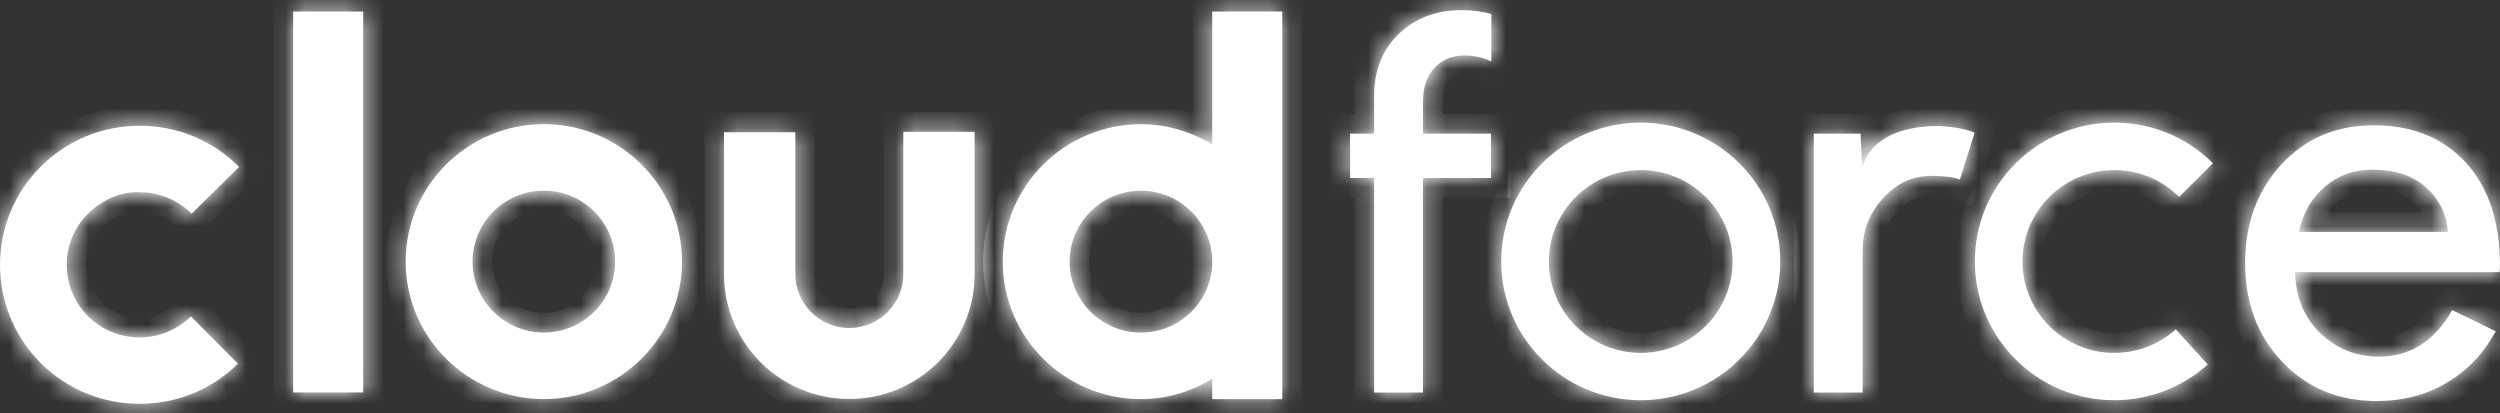 <svg width="127" height="21" viewBox="0 0 127 21" fill="none" xmlns="http://www.w3.org/2000/svg">
<rect x="0" y="0" width="127" height="21" fill="#333333" stroke="none"/>
<mask id="path-1-inside-1_712_564" fill="white">
<path d="M14.893 19.936L14.893 0.586L18.451 0.586V19.936L14.893 19.936Z"/>
<path d="M43.145 20.267C39.634 20.267 36.781 17.428 36.781 13.934V6.718H40.403V13.934C40.403 15.441 41.636 16.663 43.145 16.663C44.655 16.663 45.888 15.436 45.888 13.934V6.695H49.51V13.934C49.51 17.428 46.657 20.267 43.145 20.267Z"/>
<path d="M7.097 20.514C5.266 20.514 3.438 19.818 2.049 18.422C-0.703 15.652 -0.68 11.169 2.104 8.431C3.443 7.112 5.215 6.389 7.097 6.389C7.111 6.389 7.12 6.389 7.134 6.389C9.03 6.398 10.811 7.14 12.146 8.481L9.73 10.857C9.035 10.157 8.105 9.772 7.116 9.768C6.214 9.699 5.192 10.143 4.488 10.835C3.033 12.263 3.024 14.603 4.46 16.05C5.155 16.75 6.085 17.135 7.074 17.14C7.079 17.14 7.088 17.14 7.093 17.14C8.073 17.14 9.002 16.76 9.697 16.073L12.086 18.477C10.71 19.837 8.906 20.514 7.097 20.514Z"/>
<path d="M27.627 20.272C23.757 20.272 20.609 17.14 20.609 13.289C20.609 9.439 23.757 6.307 27.627 6.307C31.498 6.307 34.645 9.439 34.645 13.289C34.645 17.14 31.493 20.272 27.627 20.272ZM27.627 9.686C25.63 9.686 24.005 11.302 24.005 13.289C24.005 15.276 25.63 16.893 27.627 16.893C29.625 16.893 31.249 15.276 31.249 13.289C31.249 11.302 29.625 9.686 27.627 9.686Z"/>
<path d="M61.582 0.586V7.34C60.523 6.699 59.29 6.309 57.96 6.309C54.089 6.309 50.941 9.441 50.941 13.292C50.941 17.143 54.089 20.275 57.96 20.275C59.29 20.275 60.519 19.885 61.582 19.244V20.275H65.139V0.586L61.582 0.586ZM57.96 16.895C55.962 16.895 54.338 15.279 54.338 13.292C54.338 11.305 55.962 9.689 57.96 9.689C59.957 9.689 61.582 11.305 61.582 13.292C61.582 15.279 59.957 16.895 57.96 16.895Z"/>
<path d="M92.14 19.942V6.791L94.514 6.791L94.606 8.618C94.606 8.618 94.763 6.562 98.136 6.407C98.854 6.375 99.811 6.521 100.313 6.736L99.558 9.122C99.254 8.998 98.771 8.934 98.104 8.934C97.165 8.934 96.355 9.31 95.665 10.061C94.975 10.812 94.625 11.691 94.625 12.689V19.942H92.14Z"/>
<path d="M120.742 20.372C118.8 20.372 117.198 19.708 115.942 18.384C114.681 17.061 114.055 15.39 114.055 13.366C114.055 11.361 114.667 9.694 115.887 8.362C117.111 7.034 118.675 6.365 120.581 6.365C122.541 6.365 124.101 6.997 125.261 8.256C126.421 9.515 127.001 11.278 127.001 13.554L126.973 13.824L116.591 13.824C116.623 15.115 117.056 16.15 117.884 16.938C118.712 17.725 119.702 18.119 120.852 18.119C122.431 18.119 123.673 17.331 124.571 15.756L126.784 16.828C126.186 17.936 125.367 18.806 124.313 19.433C123.259 20.06 122.072 20.372 120.742 20.372ZM116.779 11.782H124.359C124.285 10.871 123.913 10.115 123.241 9.515C122.564 8.916 121.662 8.618 120.526 8.618C119.591 8.618 118.791 8.902 118.114 9.474C117.438 10.047 116.996 10.816 116.779 11.782Z"/>
<path d="M72.291 5.129C72.291 4.429 72.484 3.87 72.871 3.449C73.257 3.027 73.754 2.817 74.366 2.817C74.882 2.817 75.342 2.927 75.761 3.124V0.711C75.323 0.596 74.85 0.514 74.284 0.514C72.972 0.514 71.9 0.917 71.062 1.718C70.224 2.524 69.806 3.581 69.806 4.886V6.791H68.586V9.044H69.806V19.941H72.286V9.044H75.742V6.791H72.286V5.129H72.291Z"/>
<path d="M83.35 20.331C79.442 20.331 76.262 17.172 76.262 13.28C76.262 9.388 79.438 6.229 83.35 6.229C87.261 6.229 90.437 9.388 90.437 13.28C90.437 17.172 87.257 20.331 83.35 20.331ZM83.35 8.642C80.777 8.642 78.683 10.725 78.683 13.284C78.683 15.844 80.777 17.927 83.35 17.927C85.922 17.927 88.016 15.844 88.016 13.284C88.016 10.725 85.922 8.642 83.35 8.642Z"/>
<path d="M107.405 20.331C103.498 20.331 100.322 17.172 100.322 13.28C100.322 9.388 103.498 6.229 107.405 6.229C109.296 6.229 111.077 6.961 112.416 8.294L110.7 10.001C109.821 9.122 108.647 8.642 107.405 8.642C104.832 8.642 102.743 10.725 102.743 13.284C102.743 15.844 104.832 17.927 107.405 17.927C108.56 17.927 109.669 17.506 110.53 16.732L112.15 18.518C110.847 19.686 109.158 20.331 107.405 20.331Z"/>
</mask>
<path d="M14.893 19.936L14.893 0.586L18.451 0.586V19.936L14.893 19.936Z" fill="white"/>
<path d="M43.145 20.267C39.634 20.267 36.781 17.428 36.781 13.934V6.718H40.403V13.934C40.403 15.441 41.636 16.663 43.145 16.663C44.655 16.663 45.888 15.436 45.888 13.934V6.695H49.51V13.934C49.51 17.428 46.657 20.267 43.145 20.267Z" fill="white"/>
<path d="M7.097 20.514C5.266 20.514 3.438 19.818 2.049 18.422C-0.703 15.652 -0.68 11.169 2.104 8.431C3.443 7.112 5.215 6.389 7.097 6.389C7.111 6.389 7.12 6.389 7.134 6.389C9.03 6.398 10.811 7.14 12.146 8.481L9.73 10.857C9.035 10.157 8.105 9.772 7.116 9.768C6.214 9.699 5.192 10.143 4.488 10.835C3.033 12.263 3.024 14.603 4.46 16.05C5.155 16.75 6.085 17.135 7.074 17.14C7.079 17.14 7.088 17.14 7.093 17.14C8.073 17.14 9.002 16.76 9.697 16.073L12.086 18.477C10.71 19.837 8.906 20.514 7.097 20.514Z" fill="white"/>
<path d="M27.627 20.272C23.757 20.272 20.609 17.14 20.609 13.289C20.609 9.439 23.757 6.307 27.627 6.307C31.498 6.307 34.645 9.439 34.645 13.289C34.645 17.14 31.493 20.272 27.627 20.272ZM27.627 9.686C25.63 9.686 24.005 11.302 24.005 13.289C24.005 15.276 25.63 16.893 27.627 16.893C29.625 16.893 31.249 15.276 31.249 13.289C31.249 11.302 29.625 9.686 27.627 9.686Z" fill="white"/>
<path d="M61.582 0.586V7.34C60.523 6.699 59.29 6.309 57.96 6.309C54.089 6.309 50.941 9.441 50.941 13.292C50.941 17.143 54.089 20.275 57.96 20.275C59.29 20.275 60.519 19.885 61.582 19.244V20.275H65.139V0.586L61.582 0.586ZM57.96 16.895C55.962 16.895 54.338 15.279 54.338 13.292C54.338 11.305 55.962 9.689 57.96 9.689C59.957 9.689 61.582 11.305 61.582 13.292C61.582 15.279 59.957 16.895 57.96 16.895Z" fill="white"/>
<path d="M92.14 19.942V6.791L94.514 6.791L94.606 8.618C94.606 8.618 94.763 6.562 98.136 6.407C98.854 6.375 99.811 6.521 100.313 6.736L99.558 9.122C99.254 8.998 98.771 8.934 98.104 8.934C97.165 8.934 96.355 9.31 95.665 10.061C94.975 10.812 94.625 11.691 94.625 12.689V19.942H92.14Z" fill="white"/>
<path d="M120.742 20.372C118.8 20.372 117.198 19.708 115.942 18.384C114.681 17.061 114.055 15.39 114.055 13.366C114.055 11.361 114.667 9.694 115.887 8.362C117.111 7.034 118.675 6.365 120.581 6.365C122.541 6.365 124.101 6.997 125.261 8.256C126.421 9.515 127.001 11.278 127.001 13.554L126.973 13.824L116.591 13.824C116.623 15.115 117.056 16.15 117.884 16.938C118.712 17.725 119.702 18.119 120.852 18.119C122.431 18.119 123.673 17.331 124.571 15.756L126.784 16.828C126.186 17.936 125.367 18.806 124.313 19.433C123.259 20.06 122.072 20.372 120.742 20.372ZM116.779 11.782H124.359C124.285 10.871 123.913 10.115 123.241 9.515C122.564 8.916 121.662 8.618 120.526 8.618C119.591 8.618 118.791 8.902 118.114 9.474C117.438 10.047 116.996 10.816 116.779 11.782Z" fill="white"/>
<path d="M72.291 5.129C72.291 4.429 72.484 3.87 72.871 3.449C73.257 3.027 73.754 2.817 74.366 2.817C74.882 2.817 75.342 2.927 75.761 3.124V0.711C75.323 0.596 74.85 0.514 74.284 0.514C72.972 0.514 71.9 0.917 71.062 1.718C70.224 2.524 69.806 3.581 69.806 4.886V6.791H68.586V9.044H69.806V19.941H72.286V9.044H75.742V6.791H72.286V5.129H72.291Z" fill="white"/>
<path d="M83.35 20.331C79.442 20.331 76.262 17.172 76.262 13.28C76.262 9.388 79.438 6.229 83.35 6.229C87.261 6.229 90.437 9.388 90.437 13.28C90.437 17.172 87.257 20.331 83.35 20.331ZM83.35 8.642C80.777 8.642 78.683 10.725 78.683 13.284C78.683 15.844 80.777 17.927 83.35 17.927C85.922 17.927 88.016 15.844 88.016 13.284C88.016 10.725 85.922 8.642 83.35 8.642Z" fill="white"/>
<path d="M107.405 20.331C103.498 20.331 100.322 17.172 100.322 13.28C100.322 9.388 103.498 6.229 107.405 6.229C109.296 6.229 111.077 6.961 112.416 8.294L110.7 10.001C109.821 9.122 108.647 8.642 107.405 8.642C104.832 8.642 102.743 10.725 102.743 13.284C102.743 15.844 104.832 17.927 107.405 17.927C108.56 17.927 109.669 17.506 110.53 16.732L112.15 18.518C110.847 19.686 109.158 20.331 107.405 20.331Z" fill="white"/>
<path d="M14.893 19.936L14.893 0.586L18.451 0.586V19.936L14.893 19.936Z" stroke="white" stroke-width="2" mask="url(#path-1-inside-1_712_564)"/>
<path d="M43.145 20.267C39.634 20.267 36.781 17.428 36.781 13.934V6.718H40.403V13.934C40.403 15.441 41.636 16.663 43.145 16.663C44.655 16.663 45.888 15.436 45.888 13.934V6.695H49.51V13.934C49.51 17.428 46.657 20.267 43.145 20.267Z" stroke="white" stroke-width="2" mask="url(#path-1-inside-1_712_564)"/>
<path d="M7.097 20.514C5.266 20.514 3.438 19.818 2.049 18.422C-0.703 15.652 -0.68 11.169 2.104 8.431C3.443 7.112 5.215 6.389 7.097 6.389C7.111 6.389 7.12 6.389 7.134 6.389C9.03 6.398 10.811 7.14 12.146 8.481L9.73 10.857C9.035 10.157 8.105 9.772 7.116 9.768C6.214 9.699 5.192 10.143 4.488 10.835C3.033 12.263 3.024 14.603 4.46 16.05C5.155 16.75 6.085 17.135 7.074 17.14C7.079 17.14 7.088 17.14 7.093 17.14C8.073 17.14 9.002 16.76 9.697 16.073L12.086 18.477C10.71 19.837 8.906 20.514 7.097 20.514Z" stroke="white" stroke-width="2" mask="url(#path-1-inside-1_712_564)"/>
<path d="M27.627 20.272C23.757 20.272 20.609 17.14 20.609 13.289C20.609 9.439 23.757 6.307 27.627 6.307C31.498 6.307 34.645 9.439 34.645 13.289C34.645 17.14 31.493 20.272 27.627 20.272ZM27.627 9.686C25.63 9.686 24.005 11.302 24.005 13.289C24.005 15.276 25.63 16.893 27.627 16.893C29.625 16.893 31.249 15.276 31.249 13.289C31.249 11.302 29.625 9.686 27.627 9.686Z" stroke="white" stroke-width="2" mask="url(#path-1-inside-1_712_564)"/>
<path d="M61.582 0.586V7.34C60.523 6.699 59.29 6.309 57.96 6.309C54.089 6.309 50.941 9.441 50.941 13.292C50.941 17.143 54.089 20.275 57.96 20.275C59.29 20.275 60.519 19.885 61.582 19.244V20.275H65.139V0.586L61.582 0.586ZM57.96 16.895C55.962 16.895 54.338 15.279 54.338 13.292C54.338 11.305 55.962 9.689 57.96 9.689C59.957 9.689 61.582 11.305 61.582 13.292C61.582 15.279 59.957 16.895 57.96 16.895Z" stroke="white" stroke-width="2" mask="url(#path-1-inside-1_712_564)"/>
<path d="M92.14 19.942V6.791L94.514 6.791L94.606 8.618C94.606 8.618 94.763 6.562 98.136 6.407C98.854 6.375 99.811 6.521 100.313 6.736L99.558 9.122C99.254 8.998 98.771 8.934 98.104 8.934C97.165 8.934 96.355 9.31 95.665 10.061C94.975 10.812 94.625 11.691 94.625 12.689V19.942H92.14Z" stroke="white" stroke-width="2" mask="url(#path-1-inside-1_712_564)"/>
<path d="M120.742 20.372C118.8 20.372 117.198 19.708 115.942 18.384C114.681 17.061 114.055 15.39 114.055 13.366C114.055 11.361 114.667 9.694 115.887 8.362C117.111 7.034 118.675 6.365 120.581 6.365C122.541 6.365 124.101 6.997 125.261 8.256C126.421 9.515 127.001 11.278 127.001 13.554L126.973 13.824L116.591 13.824C116.623 15.115 117.056 16.15 117.884 16.938C118.712 17.725 119.702 18.119 120.852 18.119C122.431 18.119 123.673 17.331 124.571 15.756L126.784 16.828C126.186 17.936 125.367 18.806 124.313 19.433C123.259 20.06 122.072 20.372 120.742 20.372ZM116.779 11.782H124.359C124.285 10.871 123.913 10.115 123.241 9.515C122.564 8.916 121.662 8.618 120.526 8.618C119.591 8.618 118.791 8.902 118.114 9.474C117.438 10.047 116.996 10.816 116.779 11.782Z" stroke="white" stroke-width="2" mask="url(#path-1-inside-1_712_564)"/>
<path d="M72.291 5.129C72.291 4.429 72.484 3.87 72.871 3.449C73.257 3.027 73.754 2.817 74.366 2.817C74.882 2.817 75.342 2.927 75.761 3.124V0.711C75.323 0.596 74.85 0.514 74.284 0.514C72.972 0.514 71.9 0.917 71.062 1.718C70.224 2.524 69.806 3.581 69.806 4.886V6.791H68.586V9.044H69.806V19.941H72.286V9.044H75.742V6.791H72.286V5.129H72.291Z" stroke="white" stroke-width="2" mask="url(#path-1-inside-1_712_564)"/>
<path d="M83.35 20.331C79.442 20.331 76.262 17.172 76.262 13.28C76.262 9.388 79.438 6.229 83.35 6.229C87.261 6.229 90.437 9.388 90.437 13.28C90.437 17.172 87.257 20.331 83.35 20.331ZM83.35 8.642C80.777 8.642 78.683 10.725 78.683 13.284C78.683 15.844 80.777 17.927 83.35 17.927C85.922 17.927 88.016 15.844 88.016 13.284C88.016 10.725 85.922 8.642 83.35 8.642Z" stroke="white" stroke-width="2" mask="url(#path-1-inside-1_712_564)"/>
<path d="M107.405 20.331C103.498 20.331 100.322 17.172 100.322 13.28C100.322 9.388 103.498 6.229 107.405 6.229C109.296 6.229 111.077 6.961 112.416 8.294L110.7 10.001C109.821 9.122 108.647 8.642 107.405 8.642C104.832 8.642 102.743 10.725 102.743 13.284C102.743 15.844 104.832 17.927 107.405 17.927C108.56 17.927 109.669 17.506 110.53 16.732L112.15 18.518C110.847 19.686 109.158 20.331 107.405 20.331Z" stroke="white" stroke-width="2" mask="url(#path-1-inside-1_712_564)"/>
</svg>
